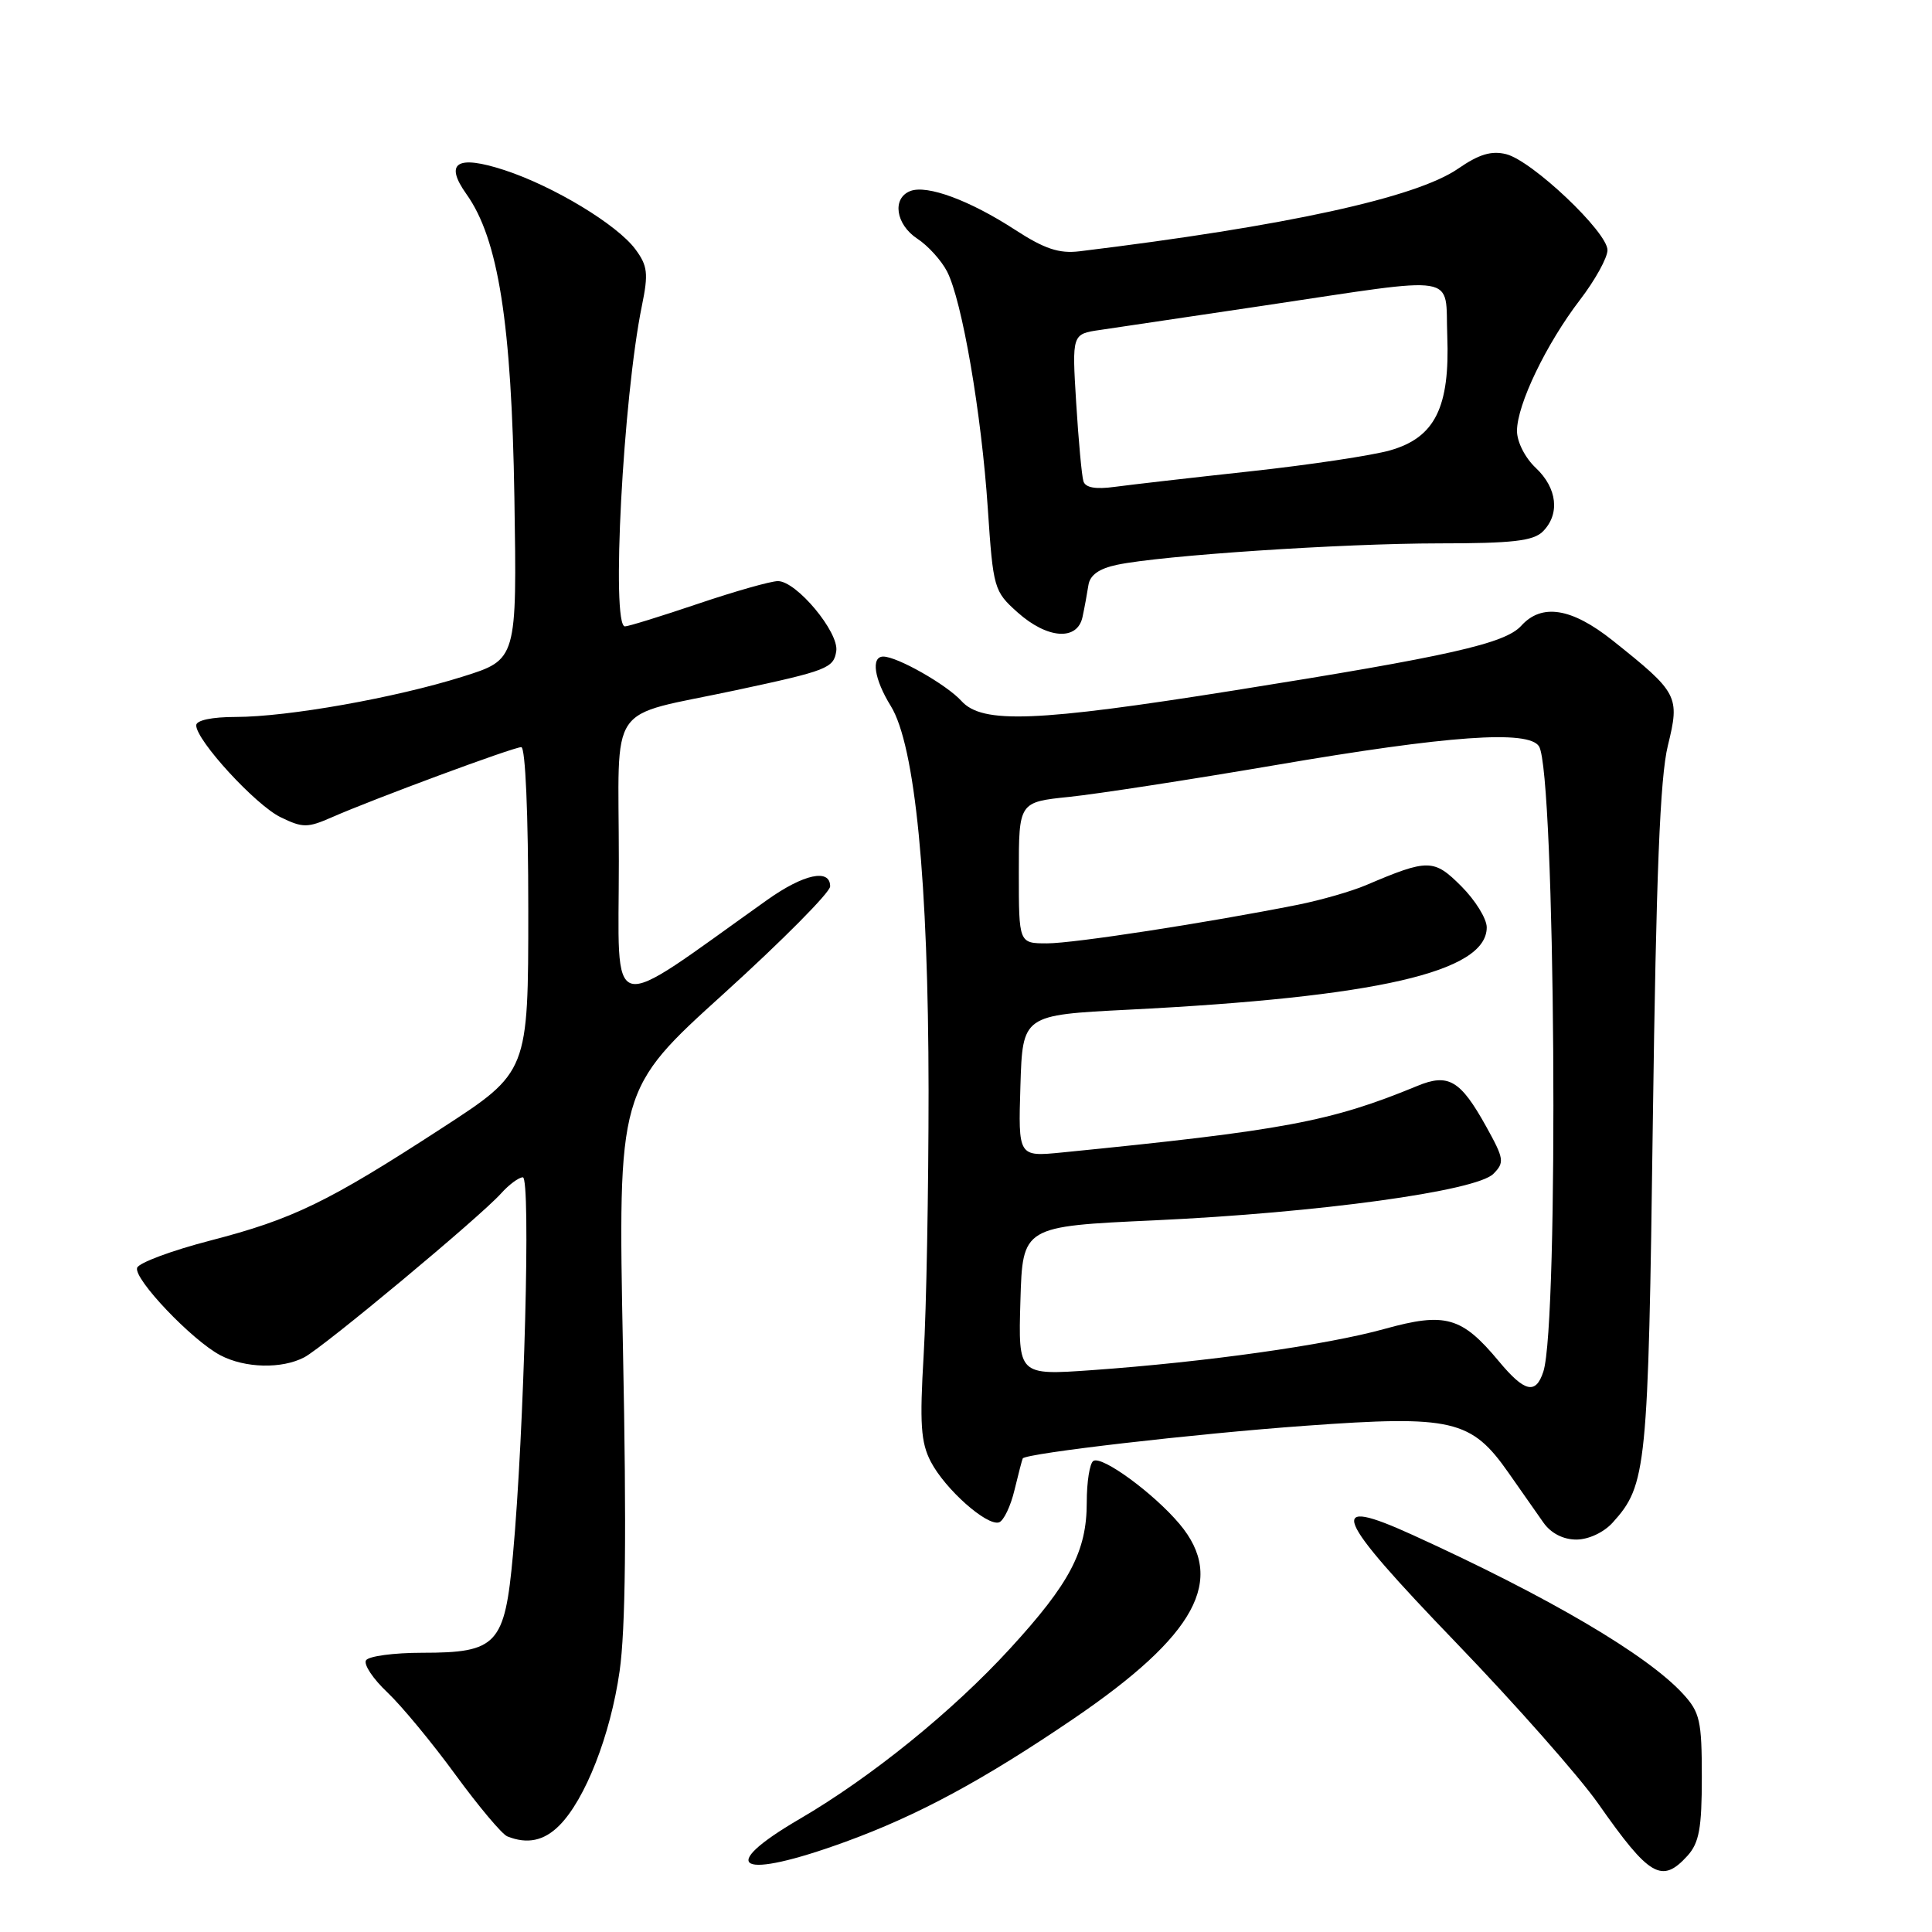 <?xml version="1.0" encoding="UTF-8" standalone="no"?>
<!DOCTYPE svg PUBLIC "-//W3C//DTD SVG 1.1//EN" "http://www.w3.org/Graphics/SVG/1.1/DTD/svg11.dtd" >
<svg xmlns="http://www.w3.org/2000/svg" xmlns:xlink="http://www.w3.org/1999/xlink" version="1.1" viewBox="0 0 256 256">
 <g >
 <path fill="currentColor"
d=" M 223.60 245.90 C 225.15 244.18 225.50 242.25 225.50 235.48 C 225.50 228.00 225.25 226.89 223.00 224.44 C 218.24 219.26 205.27 211.63 187.23 203.41 C 175.55 198.09 176.61 200.71 193.01 217.74 C 200.83 225.86 209.28 235.43 211.78 239.00 C 218.57 248.69 220.20 249.64 223.60 245.90 Z  M 112.05 244.04 C 121.67 240.53 130.30 235.87 142.28 227.72 C 158.49 216.68 162.50 209.31 156.29 201.93 C 152.87 197.87 146.03 192.86 144.88 193.58 C 144.39 193.87 144.00 196.36 144.00 199.10 C 144.00 205.54 141.76 209.80 133.85 218.43 C 126.23 226.75 115.45 235.48 105.96 241.02 C 94.71 247.59 97.94 249.19 112.05 244.04 Z  M 74.10 241.90 C 77.55 238.45 80.89 229.91 82.10 221.45 C 82.89 215.95 83.03 202.84 82.55 178.93 C 81.87 144.36 81.87 144.36 95.94 131.63 C 103.67 124.62 110.00 118.24 110.00 117.45 C 110.00 115.05 106.49 115.81 101.65 119.25 C 80.01 134.63 82.00 135.15 82.00 114.10 C 82.00 92.49 80.16 95.17 97.50 91.46 C 109.61 88.87 110.47 88.54 110.81 86.27 C 111.18 83.77 105.54 77.00 103.08 77.00 C 102.14 77.00 97.38 78.35 92.50 80.00 C 87.62 81.65 83.26 83.00 82.81 83.00 C 80.96 83.00 82.56 52.72 85.05 40.54 C 85.93 36.25 85.82 35.23 84.20 33.04 C 81.80 29.78 73.37 24.68 66.84 22.54 C 60.53 20.48 58.84 21.56 61.81 25.73 C 66.03 31.65 67.79 42.81 68.16 65.95 C 68.50 87.40 68.50 87.40 61.33 89.65 C 52.38 92.47 38.16 94.99 31.25 95.00 C 28.07 95.00 26.00 95.44 26.00 96.11 C 26.00 98.11 33.88 106.69 37.19 108.29 C 40.11 109.71 40.74 109.71 43.96 108.30 C 49.48 105.87 68.03 99.00 69.07 99.00 C 69.62 99.00 70.00 107.87 70.00 120.53 C 70.00 142.05 70.00 142.05 58.57 149.47 C 43.43 159.31 38.83 161.54 27.83 164.39 C 22.74 165.71 18.39 167.33 18.17 167.99 C 17.68 169.45 25.45 177.61 29.20 179.58 C 32.47 181.30 37.35 181.41 40.32 179.85 C 42.90 178.49 63.65 161.21 66.40 158.13 C 67.45 156.96 68.75 156.00 69.28 156.00 C 70.35 156.00 69.46 189.65 67.97 206.00 C 66.88 217.93 65.89 219.00 55.95 219.00 C 52.19 219.00 48.84 219.45 48.50 220.00 C 48.16 220.55 49.43 222.46 51.33 224.25 C 53.22 226.04 57.28 230.95 60.35 235.16 C 63.43 239.37 66.52 243.05 67.22 243.33 C 69.87 244.39 72.07 243.93 74.10 241.90 Z  M 213.69 201.75 C 218.19 196.77 218.40 194.72 219.01 148.50 C 219.45 115.91 219.96 103.02 221.00 98.80 C 222.61 92.23 222.38 91.80 213.66 84.85 C 208.25 80.55 204.29 79.91 201.57 82.92 C 199.43 85.28 192.04 86.95 163.50 91.49 C 137.28 95.66 130.16 95.94 127.40 92.89 C 125.45 90.73 118.89 87.00 117.04 87.00 C 115.38 87.00 115.83 89.99 118.04 93.56 C 121.25 98.76 123.02 116.73 123.04 144.50 C 123.04 157.70 122.75 173.47 122.39 179.54 C 121.85 188.63 122.01 191.13 123.33 193.67 C 125.21 197.30 130.76 202.24 132.38 201.72 C 132.99 201.51 133.92 199.58 134.43 197.42 C 134.95 195.27 135.44 193.39 135.52 193.25 C 135.93 192.57 158.38 189.97 173.00 188.92 C 192.44 187.51 194.96 188.10 199.90 195.17 C 201.56 197.55 203.64 200.51 204.51 201.75 C 205.50 203.16 207.13 204.00 208.87 204.00 C 210.48 204.00 212.51 203.06 213.69 201.75 Z  M 143.44 81.75 C 143.71 80.51 144.05 78.62 144.22 77.54 C 144.42 76.20 145.63 75.34 148.01 74.84 C 153.87 73.60 177.79 72.01 190.68 72.00 C 200.41 72.00 203.17 71.68 204.43 70.43 C 206.73 68.13 206.35 64.68 203.50 62.00 C 202.08 60.67 201.00 58.54 201.01 57.08 C 201.02 53.60 204.90 45.55 209.35 39.74 C 211.36 37.12 213.00 34.15 213.00 33.14 C 213.00 30.75 203.01 21.29 199.58 20.43 C 197.63 19.94 195.97 20.44 193.22 22.34 C 187.66 26.19 170.41 29.96 143.02 33.30 C 140.34 33.62 138.40 32.98 134.52 30.46 C 128.51 26.55 122.85 24.46 120.63 25.31 C 118.17 26.26 118.68 29.74 121.55 31.63 C 122.95 32.54 124.73 34.50 125.49 35.97 C 127.48 39.83 130.05 54.75 130.89 67.39 C 131.60 77.99 131.71 78.35 134.83 81.14 C 138.78 84.67 142.76 84.95 143.44 81.75 Z  M 198.61 180.38 C 193.69 174.46 191.52 173.85 183.45 176.09 C 175.80 178.22 159.84 180.47 144.71 181.55 C 134.92 182.24 134.92 182.24 135.21 172.37 C 135.50 162.50 135.50 162.50 153.00 161.70 C 174.65 160.70 195.61 157.83 197.88 155.54 C 199.38 154.03 199.30 153.55 196.92 149.26 C 193.51 143.12 191.92 142.18 187.78 143.90 C 176.32 148.63 170.17 149.78 140.71 152.71 C 134.92 153.28 134.92 153.28 135.21 143.89 C 135.50 134.50 135.50 134.50 149.50 133.79 C 182.47 132.13 197.00 128.79 197.00 122.88 C 197.00 121.73 195.48 119.28 193.63 117.43 C 189.99 113.79 189.24 113.78 181.00 117.29 C 179.07 118.11 175.03 119.27 172.00 119.88 C 159.93 122.28 142.29 125.00 138.75 125.00 C 135.00 125.00 135.00 125.00 135.00 115.64 C 135.00 106.28 135.00 106.28 141.69 105.59 C 145.36 105.21 157.63 103.32 168.94 101.39 C 191.94 97.45 202.56 96.70 203.93 98.90 C 206.09 102.36 206.59 175.38 204.50 181.75 C 203.50 184.82 202.02 184.48 198.61 180.38 Z  M 143.56 63.77 C 143.34 63.07 142.91 58.40 142.60 53.38 C 142.04 44.26 142.04 44.26 145.77 43.72 C 147.82 43.42 157.60 41.97 167.50 40.49 C 193.87 36.56 191.45 36.16 191.77 44.50 C 192.13 53.97 190.14 57.98 184.21 59.67 C 181.84 60.35 173.52 61.60 165.71 62.45 C 157.89 63.30 149.80 64.23 147.72 64.51 C 145.17 64.86 143.82 64.62 143.56 63.77 Z "/>
</g>
</svg>